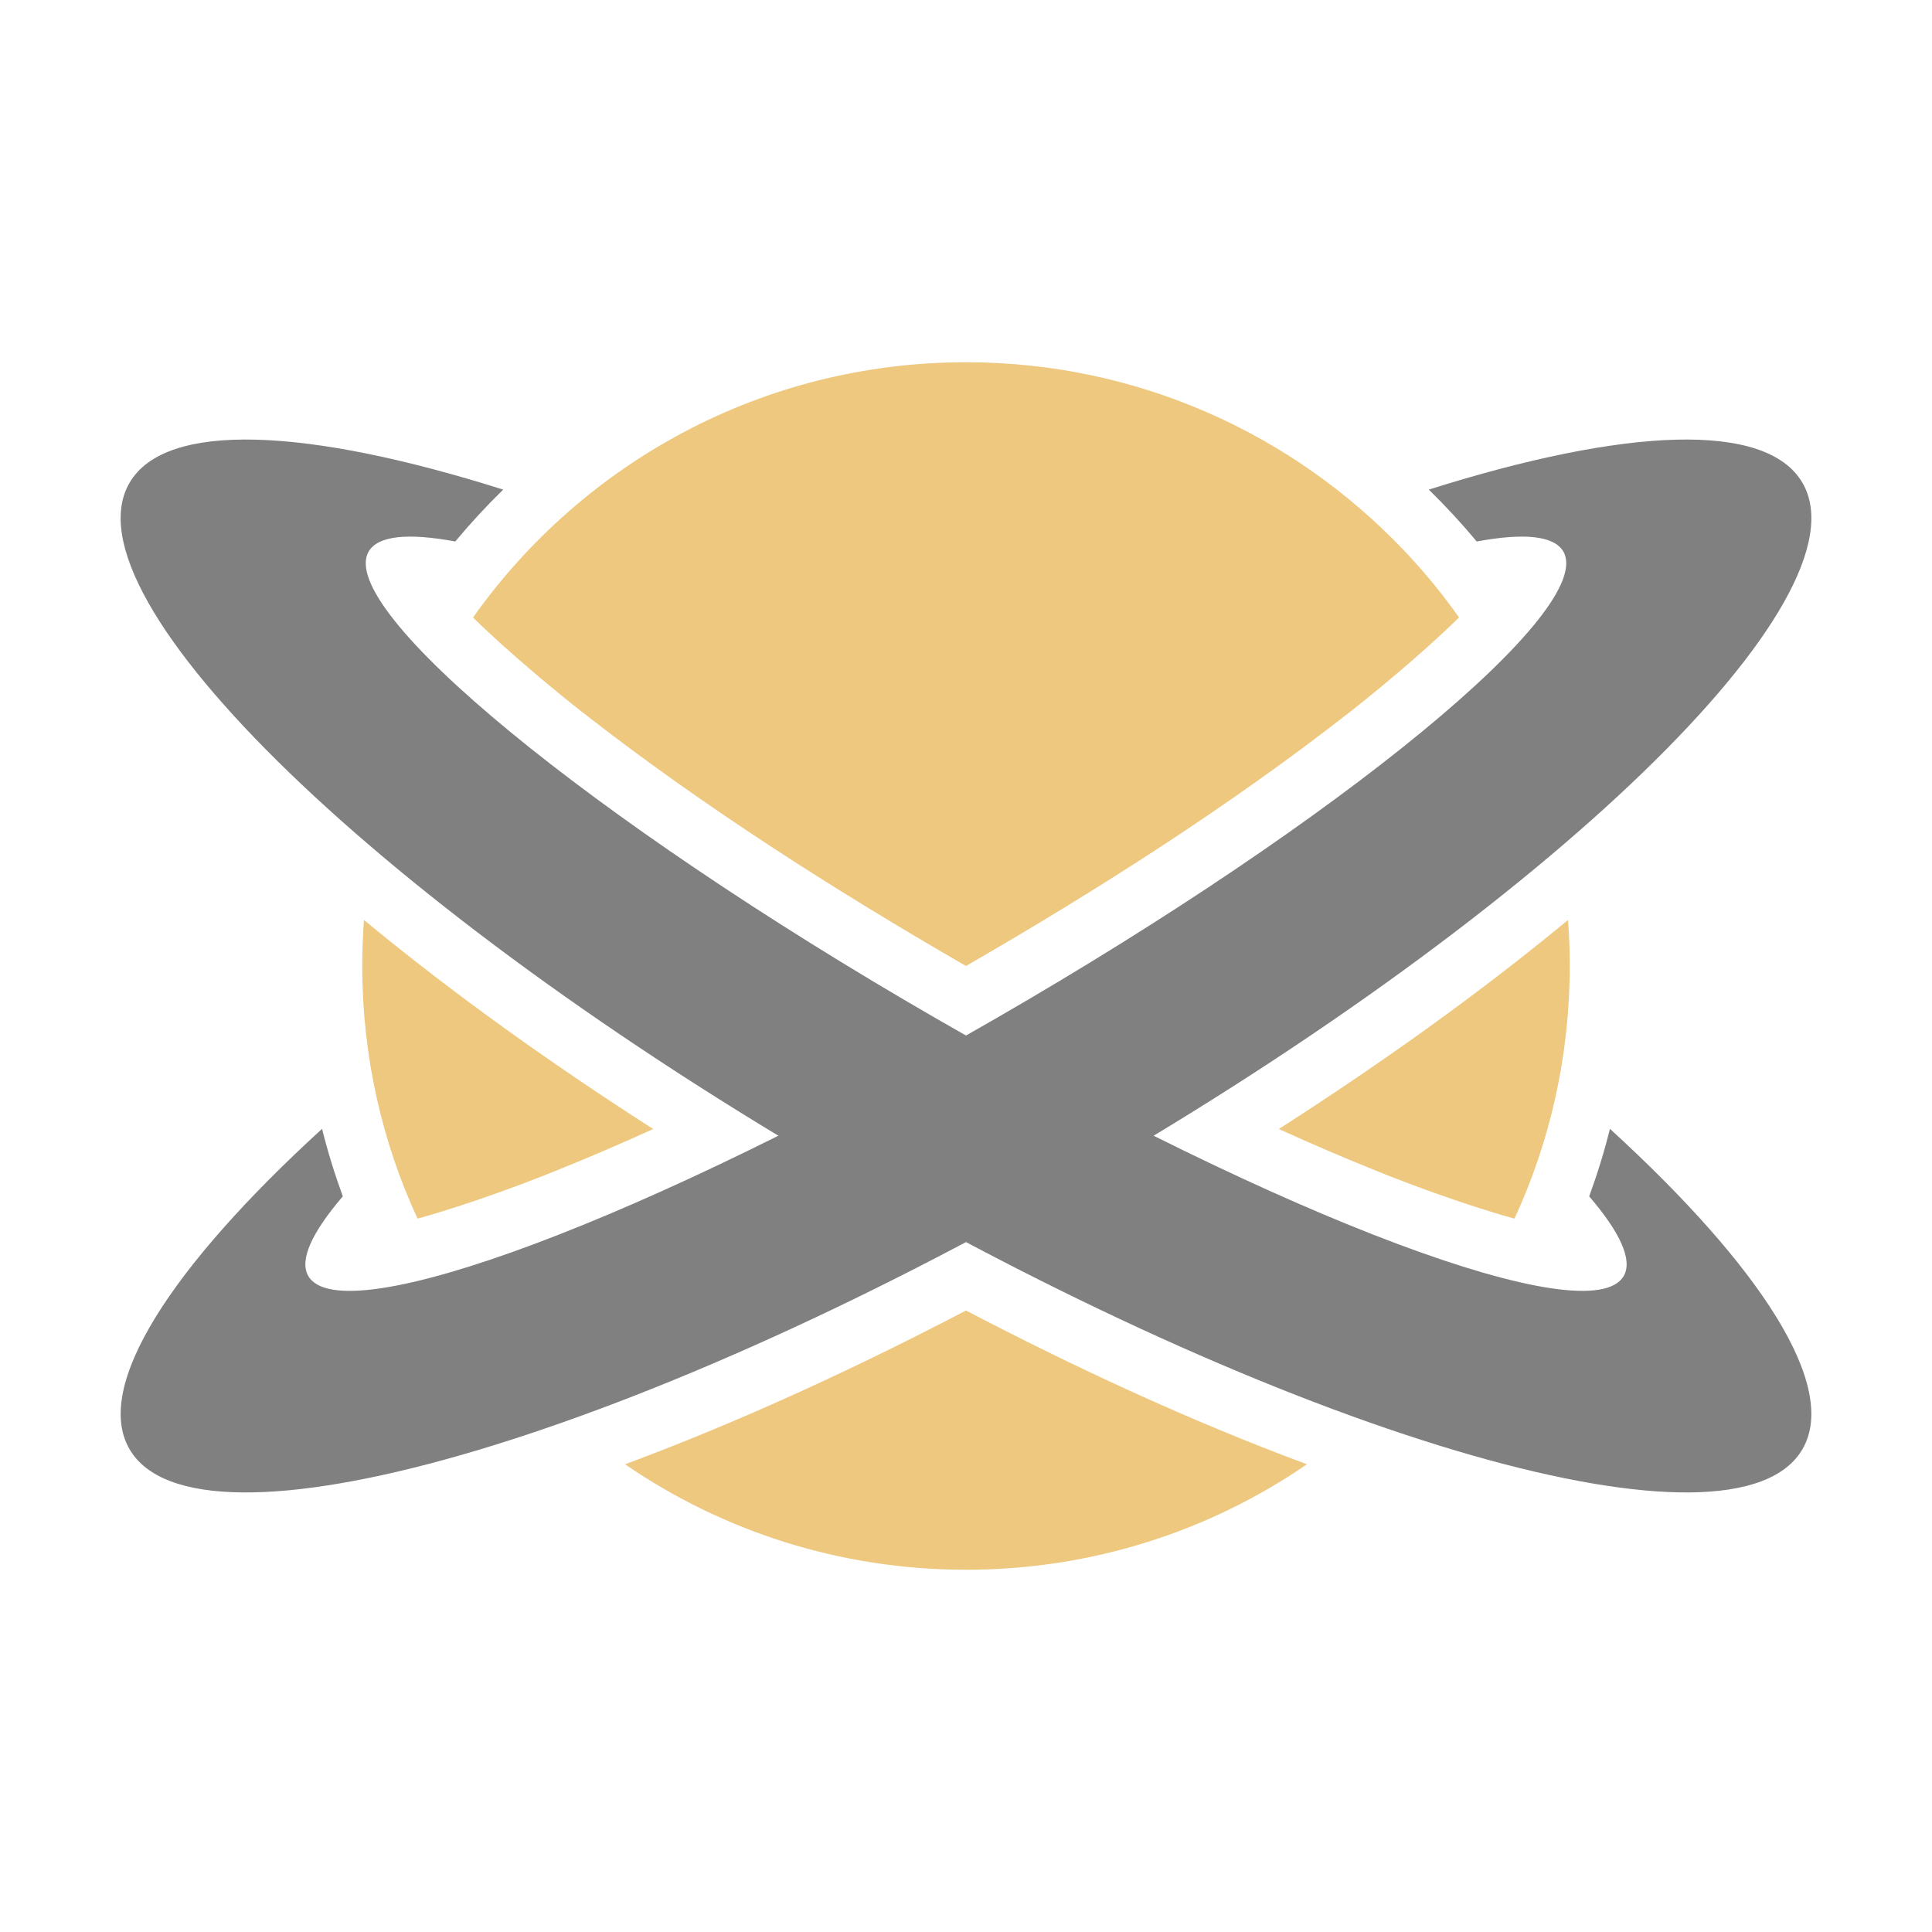 <svg xmlns="http://www.w3.org/2000/svg" width="1024" height="1024" shape-rendering="geometricPrecision" text-rendering="geometricPrecision" image-rendering="optimizeQuality" clip-rule="evenodd" viewBox="0 0 10240 10240"><title>atom icon</title><desc>atom icon from the IconExperience.com O-Collection. Copyright by INCORS GmbH (www.incors.com).</desc><path fill="#EDC87E" d="M5120 1920c911 0 1733 381 2316 992 18 18 35 37 52 56l1 1c17 18 33 36 49 55l4 4c15 18 31 37 46 55l2 2c50 61 98 123 143 188-207 203-480 424-580 502-634 496-1337 943-2033 1345-696-402-1399-849-2033-1345-100-78-373-299-580-502 580-819 1534-1353 2613-1353zM3462 5984c-174 79-348 154-523 224-117 48-446 174-726 251-188-407-293-861-293-1339 0-82 3-163 9-244 481 398 1004 769 1533 1108zm4849-1108c6 81 9 162 9 244 0 478-105 932-293 1339-280-77-609-203-726-251-175-70-349-145-523-224 529-339 1052-710 1533-1108zM6927 7761c-514 353-1137 559-1807 559s-1293-206-1807-559c614-228 1225-511 1807-815 582 304 1193 587 1807 815z"/><path fill="gray" d="M7573 2595c1038-328 1790-366 1981-35 354 612-1345 2255-3794 3669C3311 7642 1039 8292 686 7680c-191-331 218-963 1021-1697 30 121 67 240 110 358-163 190-232 337-183 422 177 306 1809-305 3646-1366 1837-1060 3182-2168 3006-2474-50-85-211-99-459-53-80-96-165-188-254-275z"/><path fill="gray" d="M2667 2595c-1038-328-1790-366-1981-35-354 612 1345 2255 3794 3669 2449 1413 4721 2063 5074 1451 191-331-218-963-1021-1697-30 121-67 240-110 358 163 190 232 337 183 422-177 306-1809-305-3646-1366-1837-1060-3182-2168-3006-2474 50-85 211-99 459-53 80-96 165-188 254-275z"/></svg>